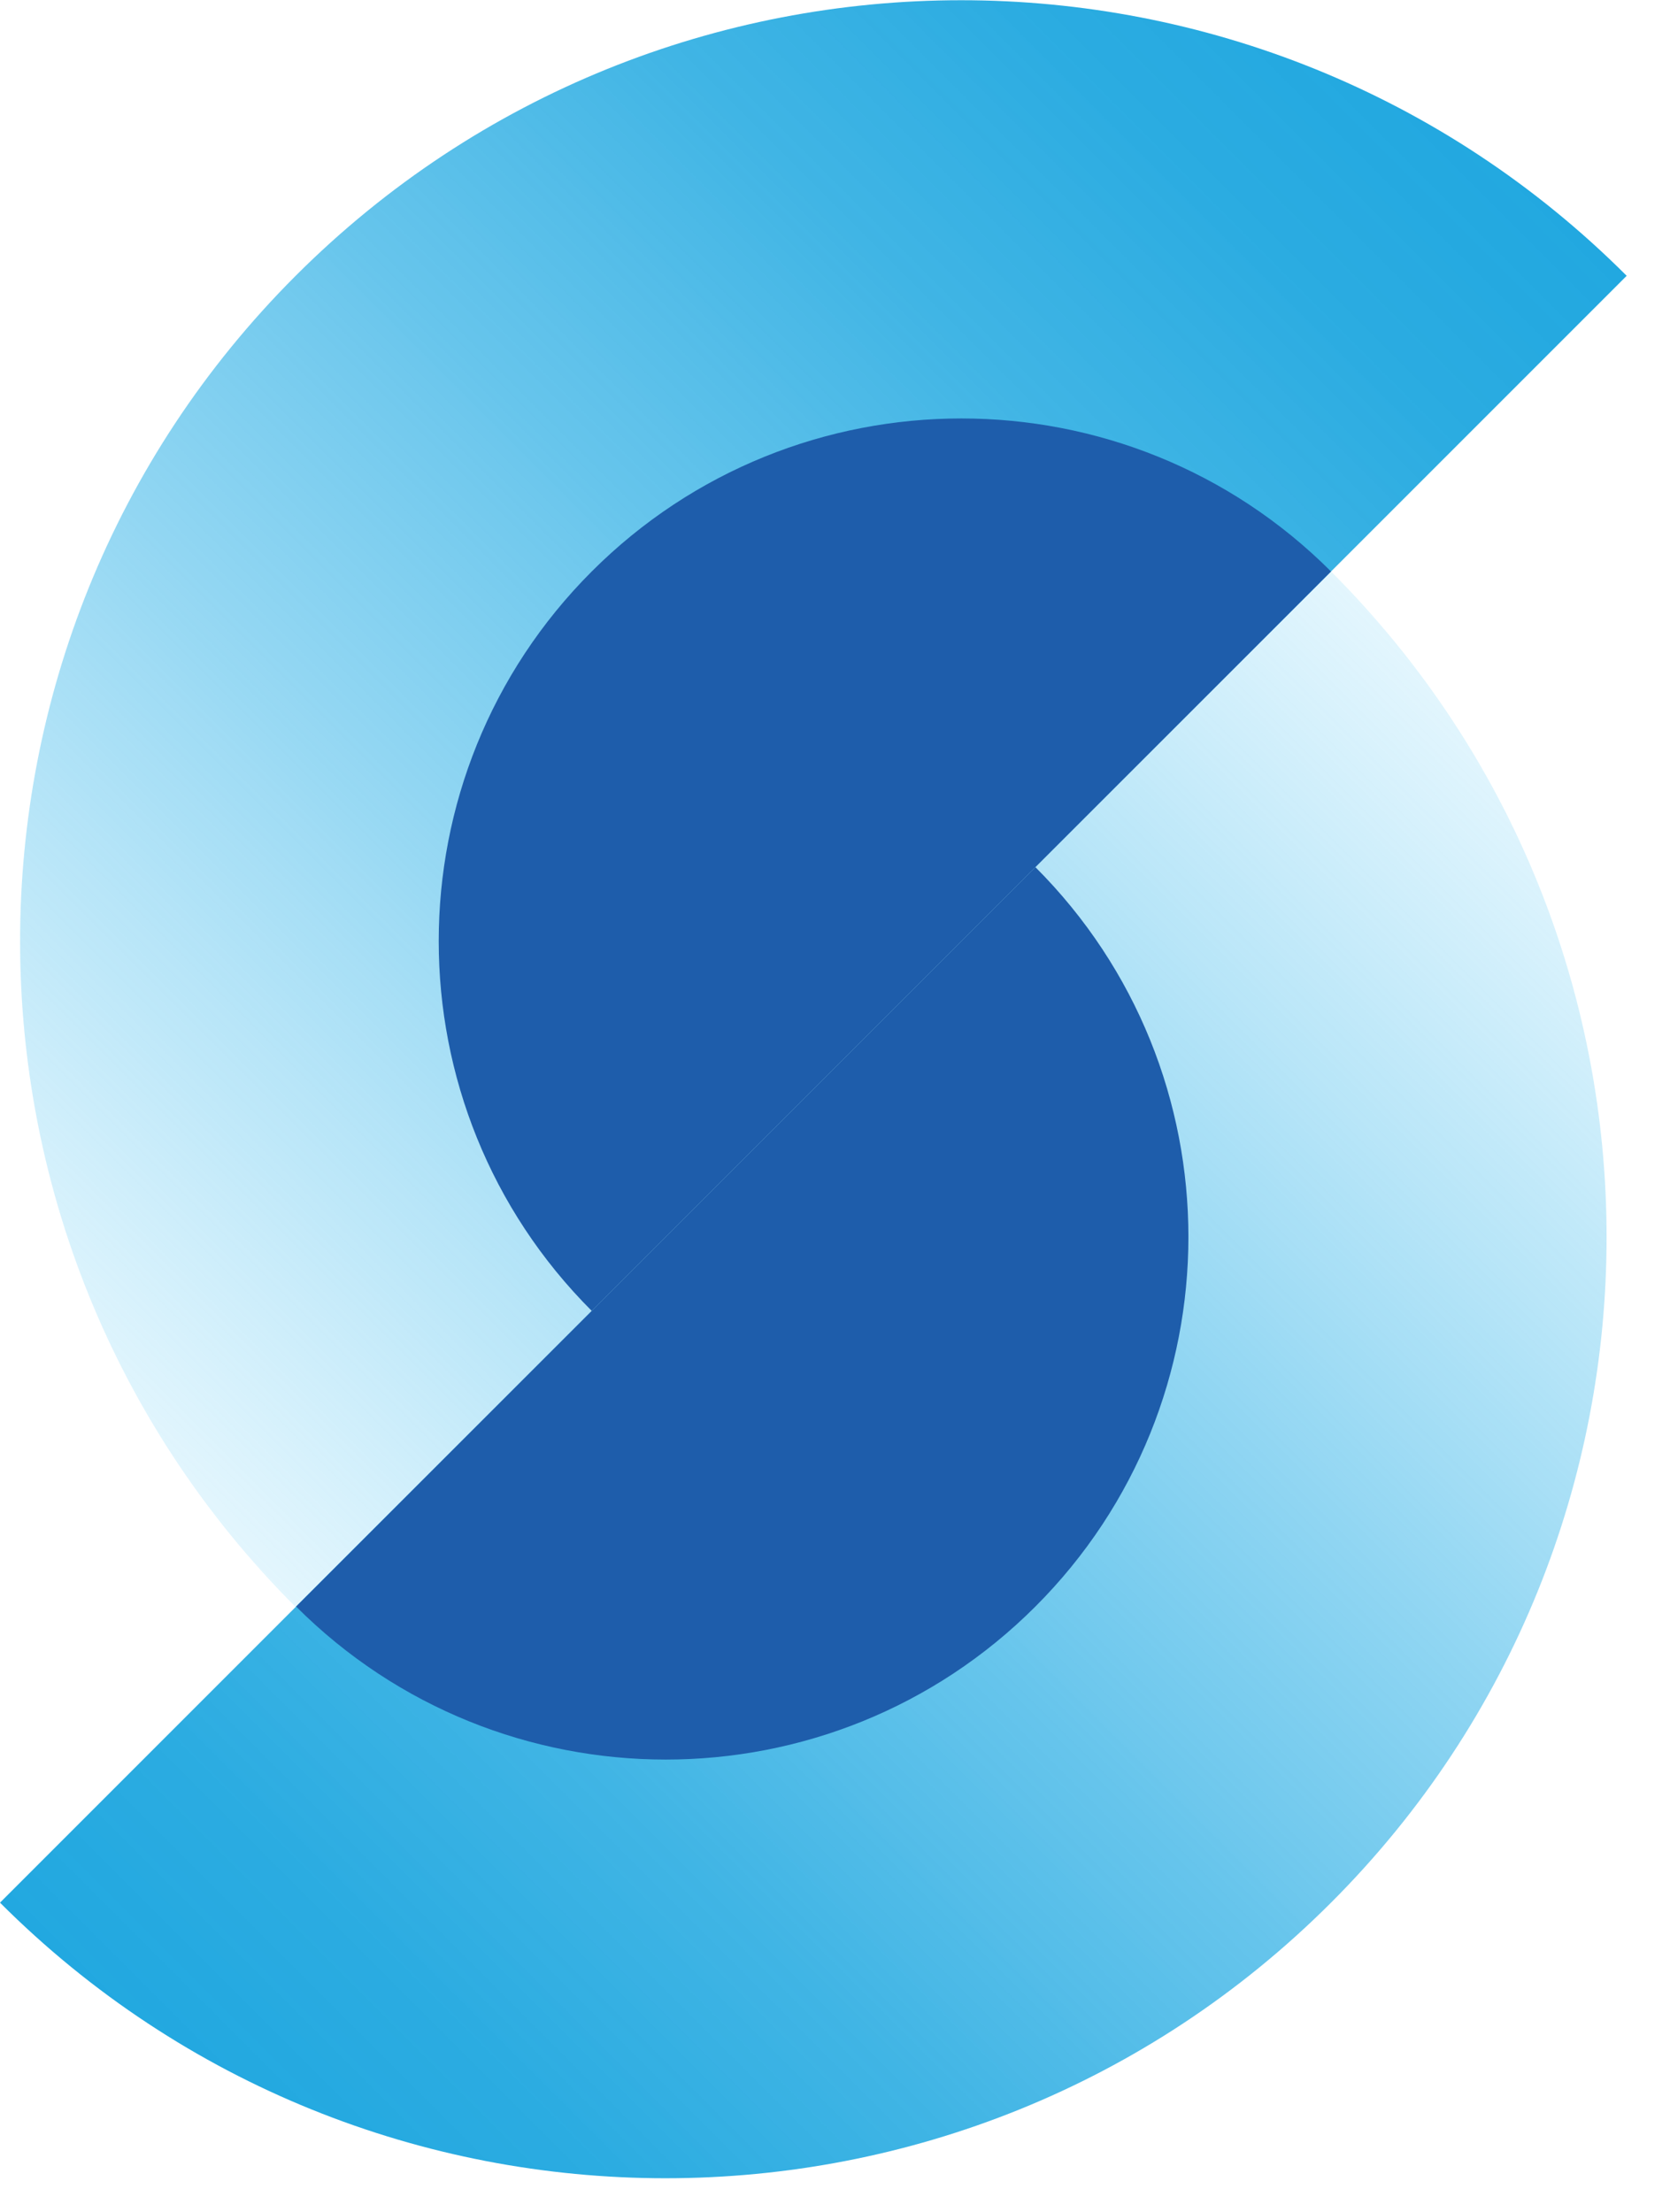 <svg width="37" height="49" viewBox="0 0 37 49" fill="none" xmlns="http://www.w3.org/2000/svg">
<path d="M0 42.15L29.49 12.66C37.63 20.8 37.63 34.01 29.49 42.15C21.35 50.29 8.14 50.29 0 42.15Z" fill="url(#paint0_linear_2_14)"/>
<path d="M36.04 6.11L6.55 35.6C-1.59 27.46 -1.59 14.25 6.55 6.11C14.69 -2.03 27.9 -2.03 36.04 6.11Z" fill="url(#paint1_linear_2_14)"/>
<path d="M29.49 12.66L13.11 29.04C8.59 24.52 8.59 17.18 13.11 12.66C17.63 8.14 24.97 8.14 29.49 12.66Z" fill="#1E5DAB"/>
<path d="M6.55 35.6L22.94 19.21C27.46 23.73 27.46 31.07 22.94 35.59C18.42 40.11 11.08 40.11 6.56 35.59L6.55 35.6Z" fill="#1E5DAB"/>
<defs>
<linearGradient id="paint0_linear_2_14" x1="36.86" y1="20.04" x2="7.37" y2="49.53" gradientUnits="userSpaceOnUse">
<stop stop-color="#72D0F6" stop-opacity="0.2"/>
<stop offset="0.15" stop-color="#5FC6F0" stop-opacity="0.38"/>
<stop offset="0.35" stop-color="#49BBEA" stop-opacity="0.6"/>
<stop offset="0.54" stop-color="#38B3E6" stop-opacity="0.77"/>
<stop offset="0.72" stop-color="#2CADE2" stop-opacity="0.9"/>
<stop offset="0.88" stop-color="#24A9E0" stop-opacity="0.97"/>
<stop offset="1" stop-color="#22A8E0"/>
</linearGradient>
<linearGradient id="paint1_linear_2_14" x1="-0.82" y1="28.23" x2="28.67" y2="-1.26" gradientUnits="userSpaceOnUse">
<stop stop-color="#72D0F6" stop-opacity="0.2"/>
<stop offset="0.15" stop-color="#5FC6F0" stop-opacity="0.38"/>
<stop offset="0.35" stop-color="#49BBEA" stop-opacity="0.6"/>
<stop offset="0.54" stop-color="#38B3E6" stop-opacity="0.77"/>
<stop offset="0.72" stop-color="#2CADE2" stop-opacity="0.9"/>
<stop offset="0.88" stop-color="#24A9E0" stop-opacity="0.97"/>
<stop offset="1" stop-color="#22A8E0"/>
</linearGradient>
</defs>
</svg>
